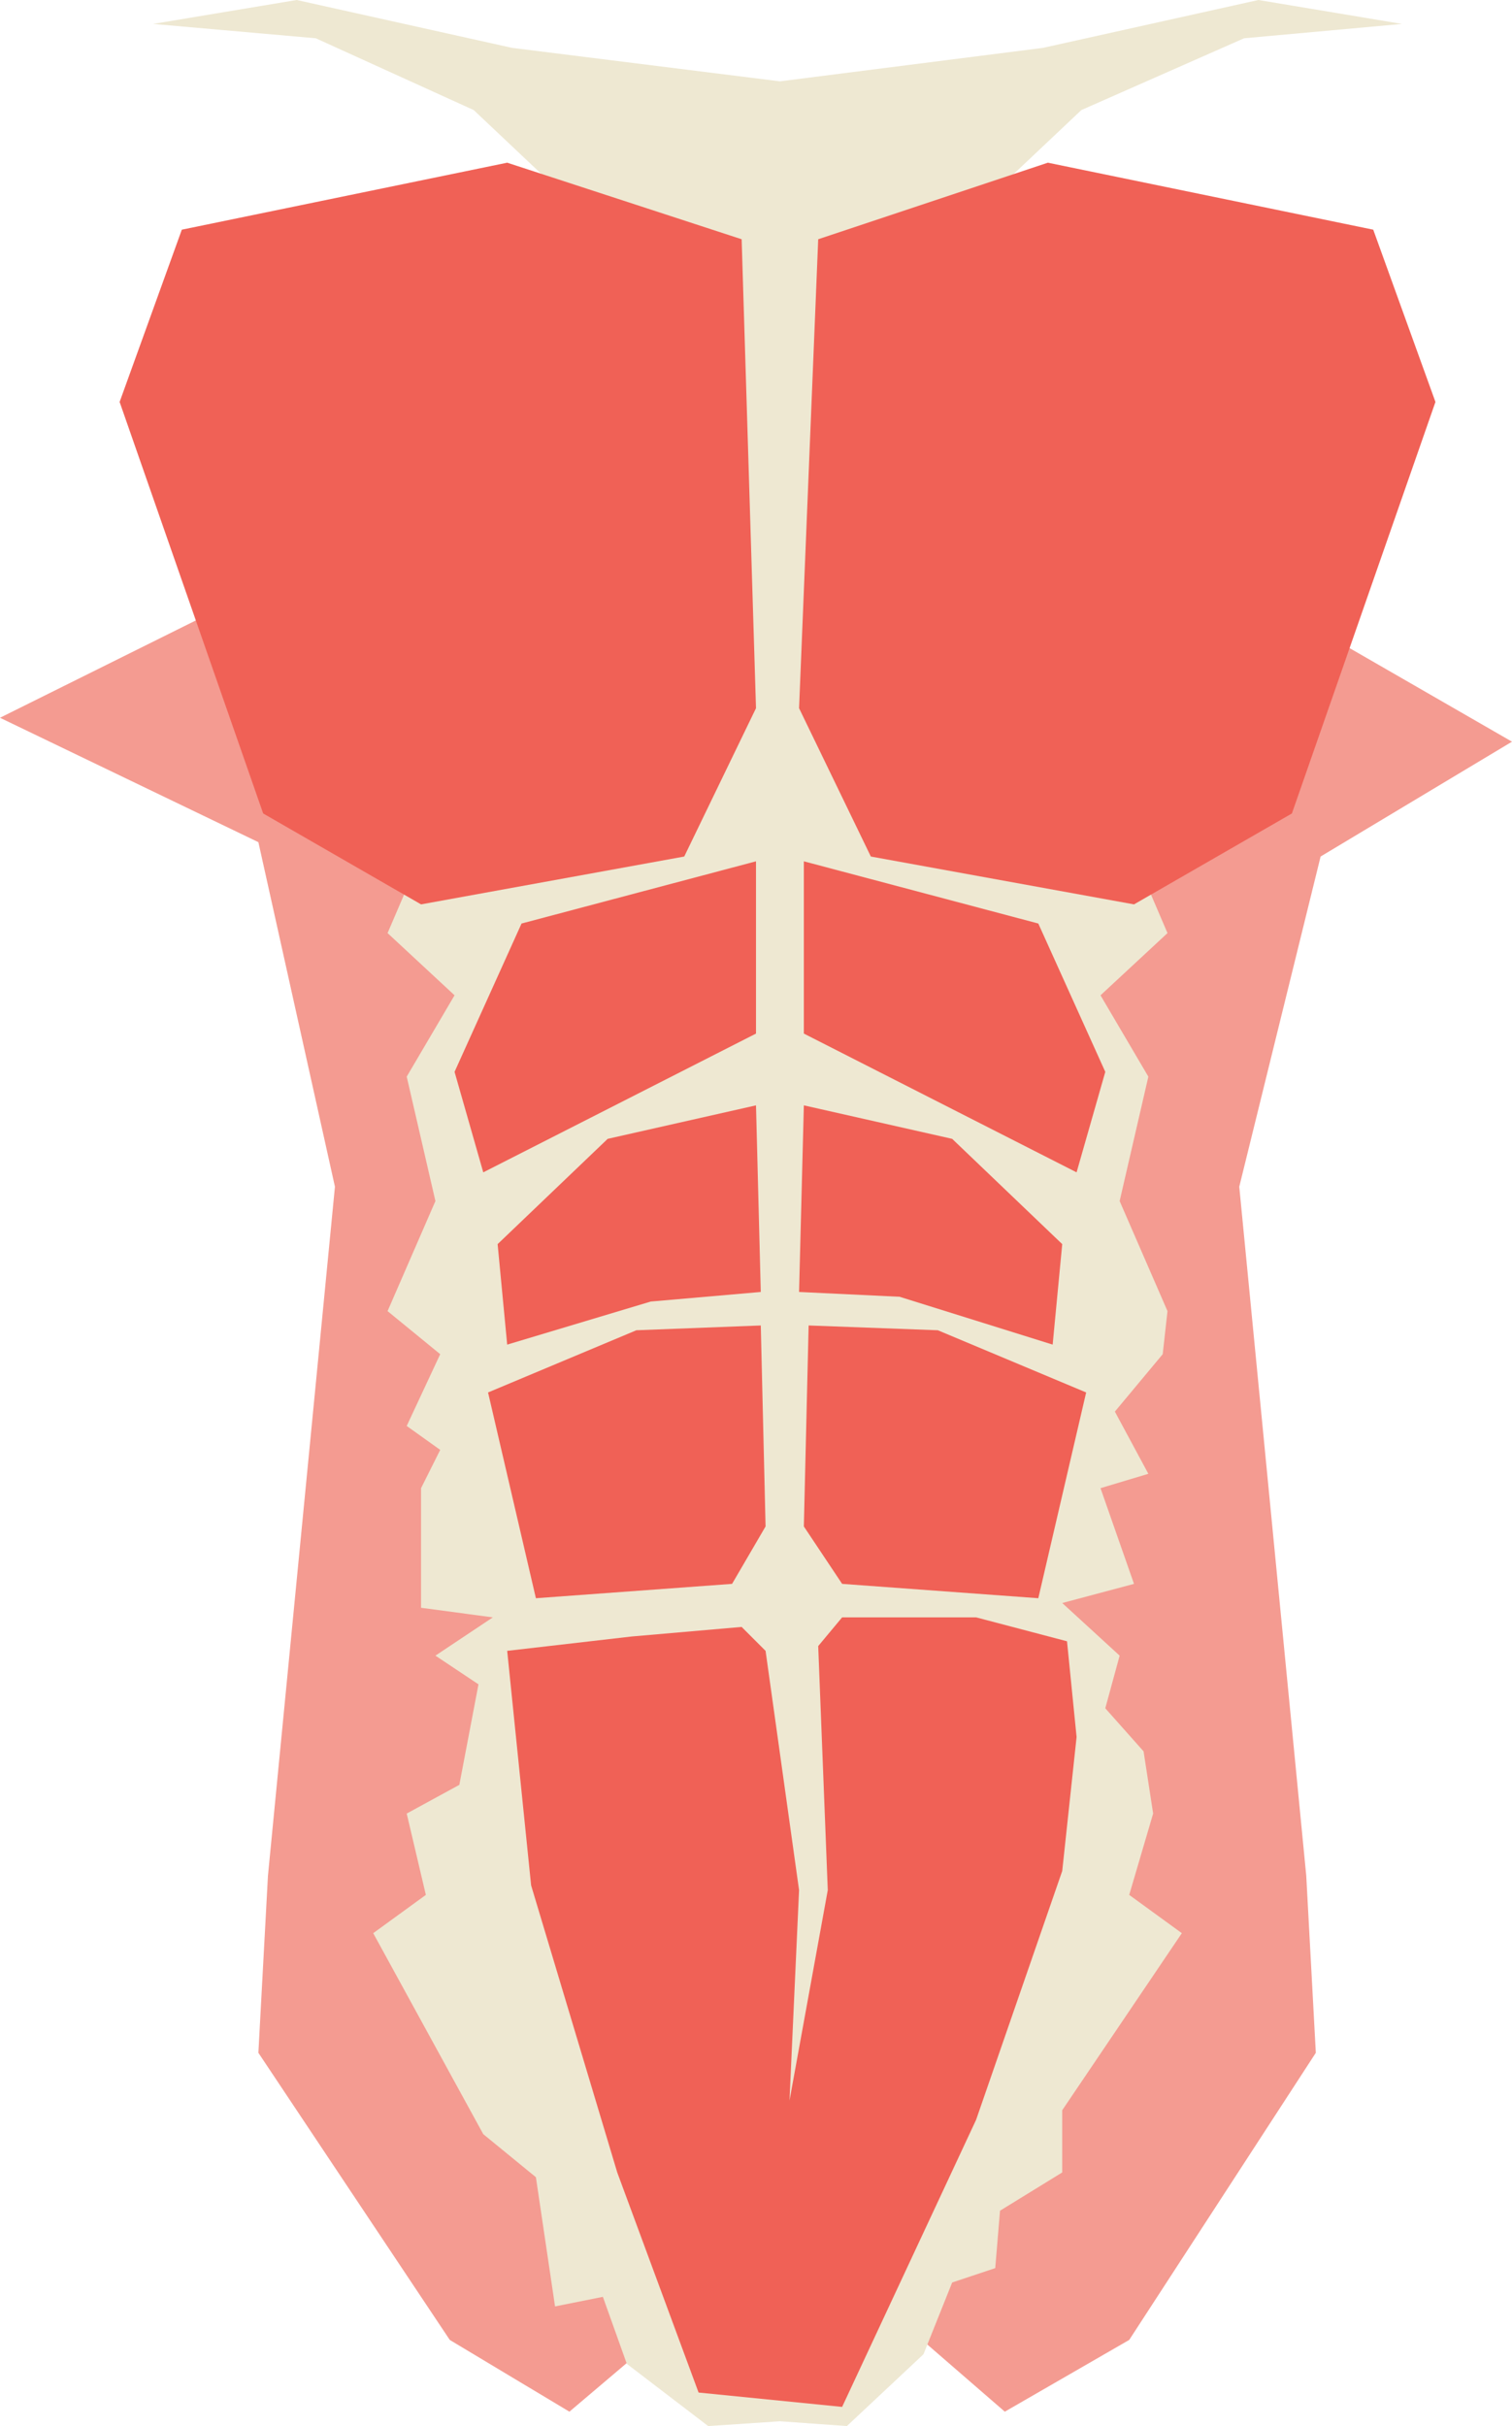 <?xml version="1.0" encoding="utf-8"?>
<!-- Generator: Adobe Illustrator 21.0.2, SVG Export Plug-In . SVG Version: 6.00 Build 0)  -->
<!DOCTYPE svg PUBLIC "-//W3C//DTD SVG 1.1//EN" "http://www.w3.org/Graphics/SVG/1.1/DTD/svg11.dtd">
<svg version="1.1" id="Layer_1" xmlns="http://www.w3.org/2000/svg" xmlns:xlink="http://www.w3.org/1999/xlink" x="0px" y="0px"
	 width="316px" height="507px" viewBox="0 0 316 507" style="enable-background:new 0 0 316 507;" xml:space="preserve">
<title>Asset 25</title>
<g id="Layer_2">
	<g id="Layer_1-2">
		<polygon style="fill:#F49B91;" points="316,155 165,68 0,150 54,176 70,248 56,392 54,429 94,489 119,504 165,465 210,504 236,489 
			275,429 273,392 259,248 276,179 		"/>
		<polygon style="fill:#EEE8D2;" points="226,23 260,8 293,5 263,0 218,10 163,17 107,10 62,0 32,5 66,8 99,23 117,40 130,63 93,167 81,195 
			95,208 85,225 91,251 81,274 92,283 85,298 92,303 88,311 88,336 103,338 91,346 100,352 96,373 85,379 89,396 78,404 101,446 
			112,455 116,482 126,480 131,494 148,507 163,506 177,507 193,492 199,477 208,474 209,462 222,454 222,441 247,404 236,396 
			241,379 239,366 231,357 234,346 222,335 237,331 230,311 240,308 233,295 243,283 244,274 234,251 240,225 230,208 244,195 
			232,167 195,63 208,40 		"/>
		<polygon style="fill:#F06156;" points="158,180 109,193 95,224 101,245 158,216 		"/>
		<polygon style="fill:#F06156;" points="104,260 106,281 136,272 159,270 158,231 127,238 		"/>
		<polygon style="fill:#F06156;" points="133,278 102,291 112,334 153,331 160,319 159,277 		"/>
		<polygon style="fill:#F06156;" points="231,224 217,193 168,180 168,216 225,245 		"/>
		<polygon style="fill:#F06156;" points="220,281 222,260 199,238 168,231 167,270 188,271 		"/>
		<polygon style="fill:#F06156;" points="169,277 168,319 176,331 217,334 227,291 196,278 		"/>
		<polygon style="fill:#F06156;" points="176,338 171,344 173,395 165,439 167,395 160,345 155,340 132,342 106,345 111,394 129,454 
			146,500 176,503 204,443 222,391 225,363 223,343 204,338 		"/>
		<polygon style="fill:#F06156;" points="155,50 158,148 143,179 88,189 55,170 25,84 38,48 106,34 		"/>
		<polygon style="fill:#F06156;" points="171,50 167,148 182,179 237,189 270,170 300,84 287,48 219,34 		"/>
	</g>
</g>
</svg>
